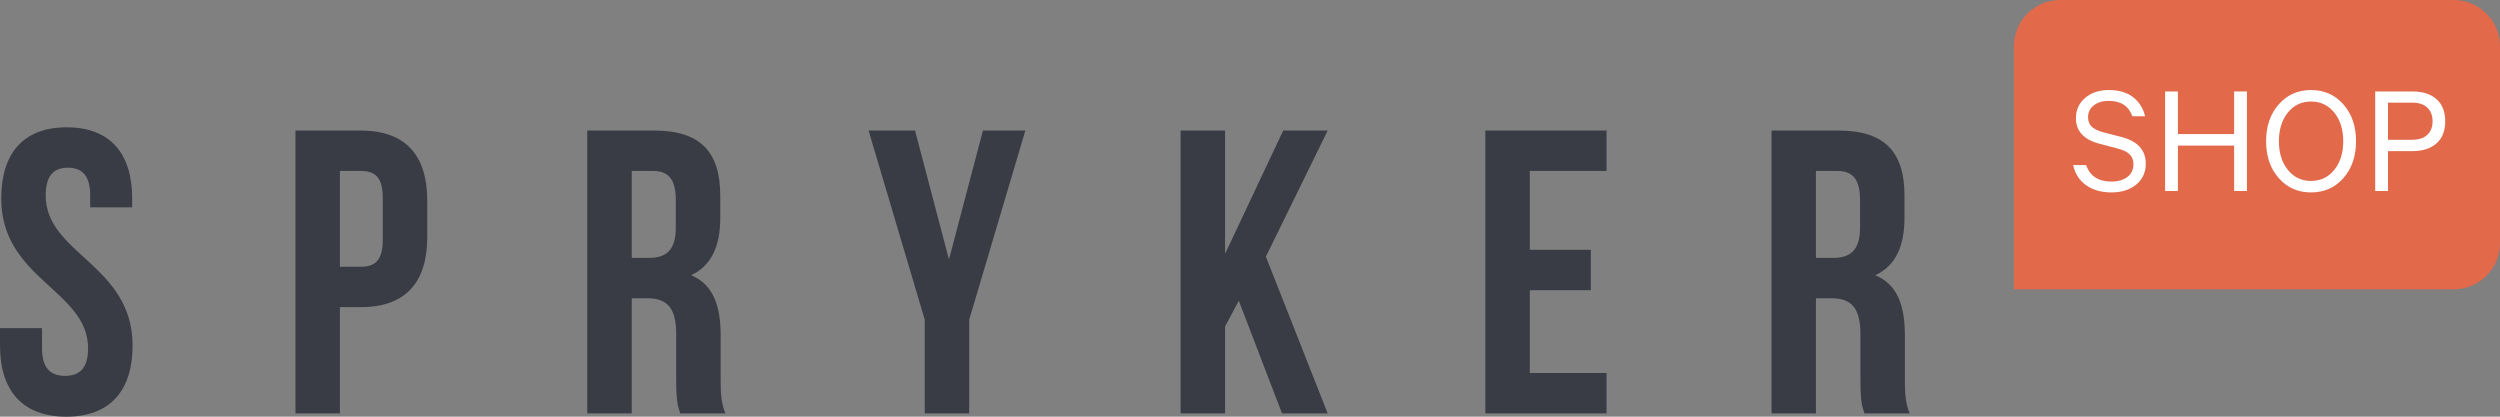 <svg
    width="216px"
    height="36px"
    viewBox="0 0 216 36"
    version="1.1"
    xmlns="http://www.w3.org/2000/svg"
    xmlns:xlink="http://www.w3.org/1999/xlink"
>
    <rect x="0" y="0" width="216" height="36" fill="#808080" stroke="none"/>
    <path
        d="M156.896,14.771 L156.896,22.28 L158.398,22.28 C159.828,22.28 160.707,21.651 160.707,19.694 L160.707,17.286 C160.707,15.54 160.113,14.771 158.745,14.771 L156.896,14.771 Z M161.09,35.72 C160.878,35.091 160.741,34.709 160.741,32.717 L160.741,28.877 C160.741,26.609 159.969,25.769 158.227,25.769 L156.896,25.769 L156.896,35.72 L153.059,35.72 L153.059,11.28 L158.855,11.28 C162.837,11.28 164.548,13.131 164.548,16.9 L164.548,18.822 C164.548,21.337 163.742,22.977 162.027,23.78 C163.954,24.583 164.582,26.431 164.582,28.983 L164.582,32.752 C164.582,33.941 164.616,34.812 165,35.72 L161.09,35.72 Z M132.176,21.58 L137.446,21.58 L137.446,25.071 L132.176,25.071 L132.176,32.229 L138.805,32.229 L138.805,35.72 L128.335,35.72 L128.335,11.28 L138.805,11.28 L138.805,14.771 L132.176,14.771 L132.176,21.58 Z M107.031,25.98 L105.846,28.214 L105.846,35.72 L102.003,35.72 L102.003,11.28 L105.846,11.28 L105.846,21.931 L110.87,11.28 L114.713,11.28 L109.372,22.174 L114.713,35.72 L110.767,35.72 L107.031,25.98 Z M79.898,27.621 L75.045,11.28 L79.058,11.28 L81.992,22.417 L84.924,11.28 L88.591,11.28 L83.739,27.621 L83.739,35.72 L79.898,35.72 L79.898,27.621 Z M54.582,14.771 L54.582,22.28 L56.082,22.28 C57.514,22.28 58.389,21.651 58.389,19.694 L58.389,17.286 C58.389,15.54 57.795,14.771 56.432,14.771 L54.582,14.771 Z M58.772,35.72 C58.562,35.091 58.423,34.709 58.423,32.717 L58.423,28.877 C58.423,26.609 57.653,25.769 55.909,25.769 L54.582,25.769 L54.582,35.72 L50.739,35.72 L50.739,11.28 L56.537,11.28 C60.517,11.28 62.23,13.131 62.23,16.9 L62.23,18.822 C62.23,21.337 61.426,22.977 59.711,23.78 C61.632,24.583 62.264,26.431 62.264,28.983 L62.264,32.752 C62.264,33.941 62.298,34.812 62.677,35.72 L58.772,35.72 Z M29.369,14.771 L29.369,23.046 L31.185,23.046 C32.406,23.046 33.071,22.489 33.071,20.742 L33.071,17.077 C33.071,15.331 32.406,14.771 31.185,14.771 L29.369,14.771 Z M36.914,17.322 L36.914,20.497 C36.914,24.408 35.028,26.537 31.185,26.537 L29.369,26.537 L29.369,35.72 L25.528,35.72 L25.528,11.28 L31.185,11.28 C35.028,11.28 36.914,13.411 36.914,17.322 L36.914,17.322 Z M5.762,11 C9.497,11 11.42,13.234 11.42,17.149 L11.42,17.911 L7.792,17.911 L7.792,16.9 C7.792,15.157 7.091,14.491 5.871,14.491 C4.647,14.491 3.948,15.157 3.948,16.9 C3.948,21.931 11.455,22.872 11.455,29.855 C11.455,33.766 9.497,36 5.727,36 C1.955,36 0,33.766 0,29.855 L0,28.351 L3.633,28.351 L3.633,30.1 C3.633,31.843 4.398,32.475 5.622,32.475 C6.844,32.475 7.611,31.843 7.611,30.1 C7.611,25.071 0.107,24.128 0.107,17.149 C0.107,13.234 2.028,11 5.762,11 L5.762,11 Z"
        fill="#393C44"
    />
    <g transform="translate(174, 0)">
        <path
            d="M0,4.003 C0,1.792 1.791,0 4.008,0 L37.992,0 C40.206,0 42,1.798 42,4.003 L42,20.997 C42,23.208 40.209,25 37.992,25 L0,25 L0,4.003 Z"
            id="ZUSATZ"
            fill="#E2694A"
        />
        <path
            d="M5.122,14.26 L6.242,14.26 C6.569,15.212 7.297,15.688 8.426,15.688 C8.995,15.688 9.455,15.555 9.805,15.289 C10.155,15.023 10.33,14.657 10.33,14.19 C10.33,13.845 10.223,13.562 10.008,13.343 C9.793,13.124 9.443,12.953 8.958,12.832 L7.418,12.426 C6.046,12.071 5.36,11.334 5.36,10.214 C5.36,9.495 5.626,8.91 6.158,8.457 C6.69,8.004 7.367,7.778 8.188,7.778 C9.056,7.778 9.756,7.981 10.288,8.387 C10.82,8.793 11.17,9.346 11.338,10.046 L10.232,10.046 C9.924,9.159 9.243,8.716 8.188,8.716 C7.665,8.716 7.238,8.844 6.907,9.101 C6.576,9.358 6.41,9.701 6.41,10.13 C6.41,10.485 6.522,10.762 6.746,10.963 C6.97,11.164 7.315,11.325 7.782,11.446 L9.252,11.824 C10.68,12.188 11.394,12.958 11.394,14.134 C11.394,14.899 11.116,15.506 10.561,15.954 C10.006,16.402 9.294,16.626 8.426,16.626 C7.558,16.626 6.83,16.418 6.242,16.003 C5.654,15.588 5.281,15.007 5.122,14.26 L5.122,14.26 Z M19.029,7.904 L20.135,7.904 L20.135,16.5 L19.029,16.5 L19.029,12.58 L14.171,12.58 L14.171,16.5 L13.065,16.5 L13.065,7.904 L14.171,7.904 L14.171,11.586 L19.029,11.586 L19.029,7.904 Z M29.561,12.202 C29.561,13.499 29.197,14.561 28.469,15.387 C27.741,16.213 26.808,16.626 25.669,16.626 C24.54,16.626 23.611,16.213 22.883,15.387 C22.155,14.561 21.791,13.499 21.791,12.202 C21.791,10.905 22.155,9.843 22.883,9.017 C23.611,8.191 24.54,7.778 25.669,7.778 C26.808,7.778 27.741,8.191 28.469,9.017 C29.197,9.843 29.561,10.905 29.561,12.202 L29.561,12.202 Z M28.455,12.202 C28.455,11.194 28.199,10.37 27.685,9.731 C27.172,9.092 26.5,8.772 25.669,8.772 C24.848,8.772 24.181,9.092 23.667,9.731 C23.154,10.37 22.897,11.194 22.897,12.202 C22.897,13.21 23.154,14.034 23.667,14.673 C24.181,15.312 24.848,15.632 25.669,15.632 C26.5,15.632 27.172,15.312 27.685,14.673 C28.199,14.034 28.455,13.21 28.455,12.202 L28.455,12.202 Z M34.438,13.056 L32.324,13.056 L32.324,16.5 L31.218,16.5 L31.218,7.904 L34.438,7.904 C35.325,7.904 36.018,8.126 36.517,8.569 C37.016,9.012 37.266,9.649 37.266,10.48 C37.266,11.311 37.014,11.948 36.51,12.391 C36.006,12.834 35.315,13.056 34.438,13.056 L34.438,13.056 Z M36.174,10.48 C36.174,9.976 36.022,9.582 35.719,9.297 C35.416,9.012 34.979,8.87 34.41,8.87 L32.324,8.87 L32.324,12.076 L34.41,12.076 C34.979,12.076 35.416,11.934 35.719,11.649 C36.022,11.364 36.174,10.975 36.174,10.48 L36.174,10.48 Z"
            id="SHOP"
            fill="#FFFFFF"
        />
    </g>
</svg>
